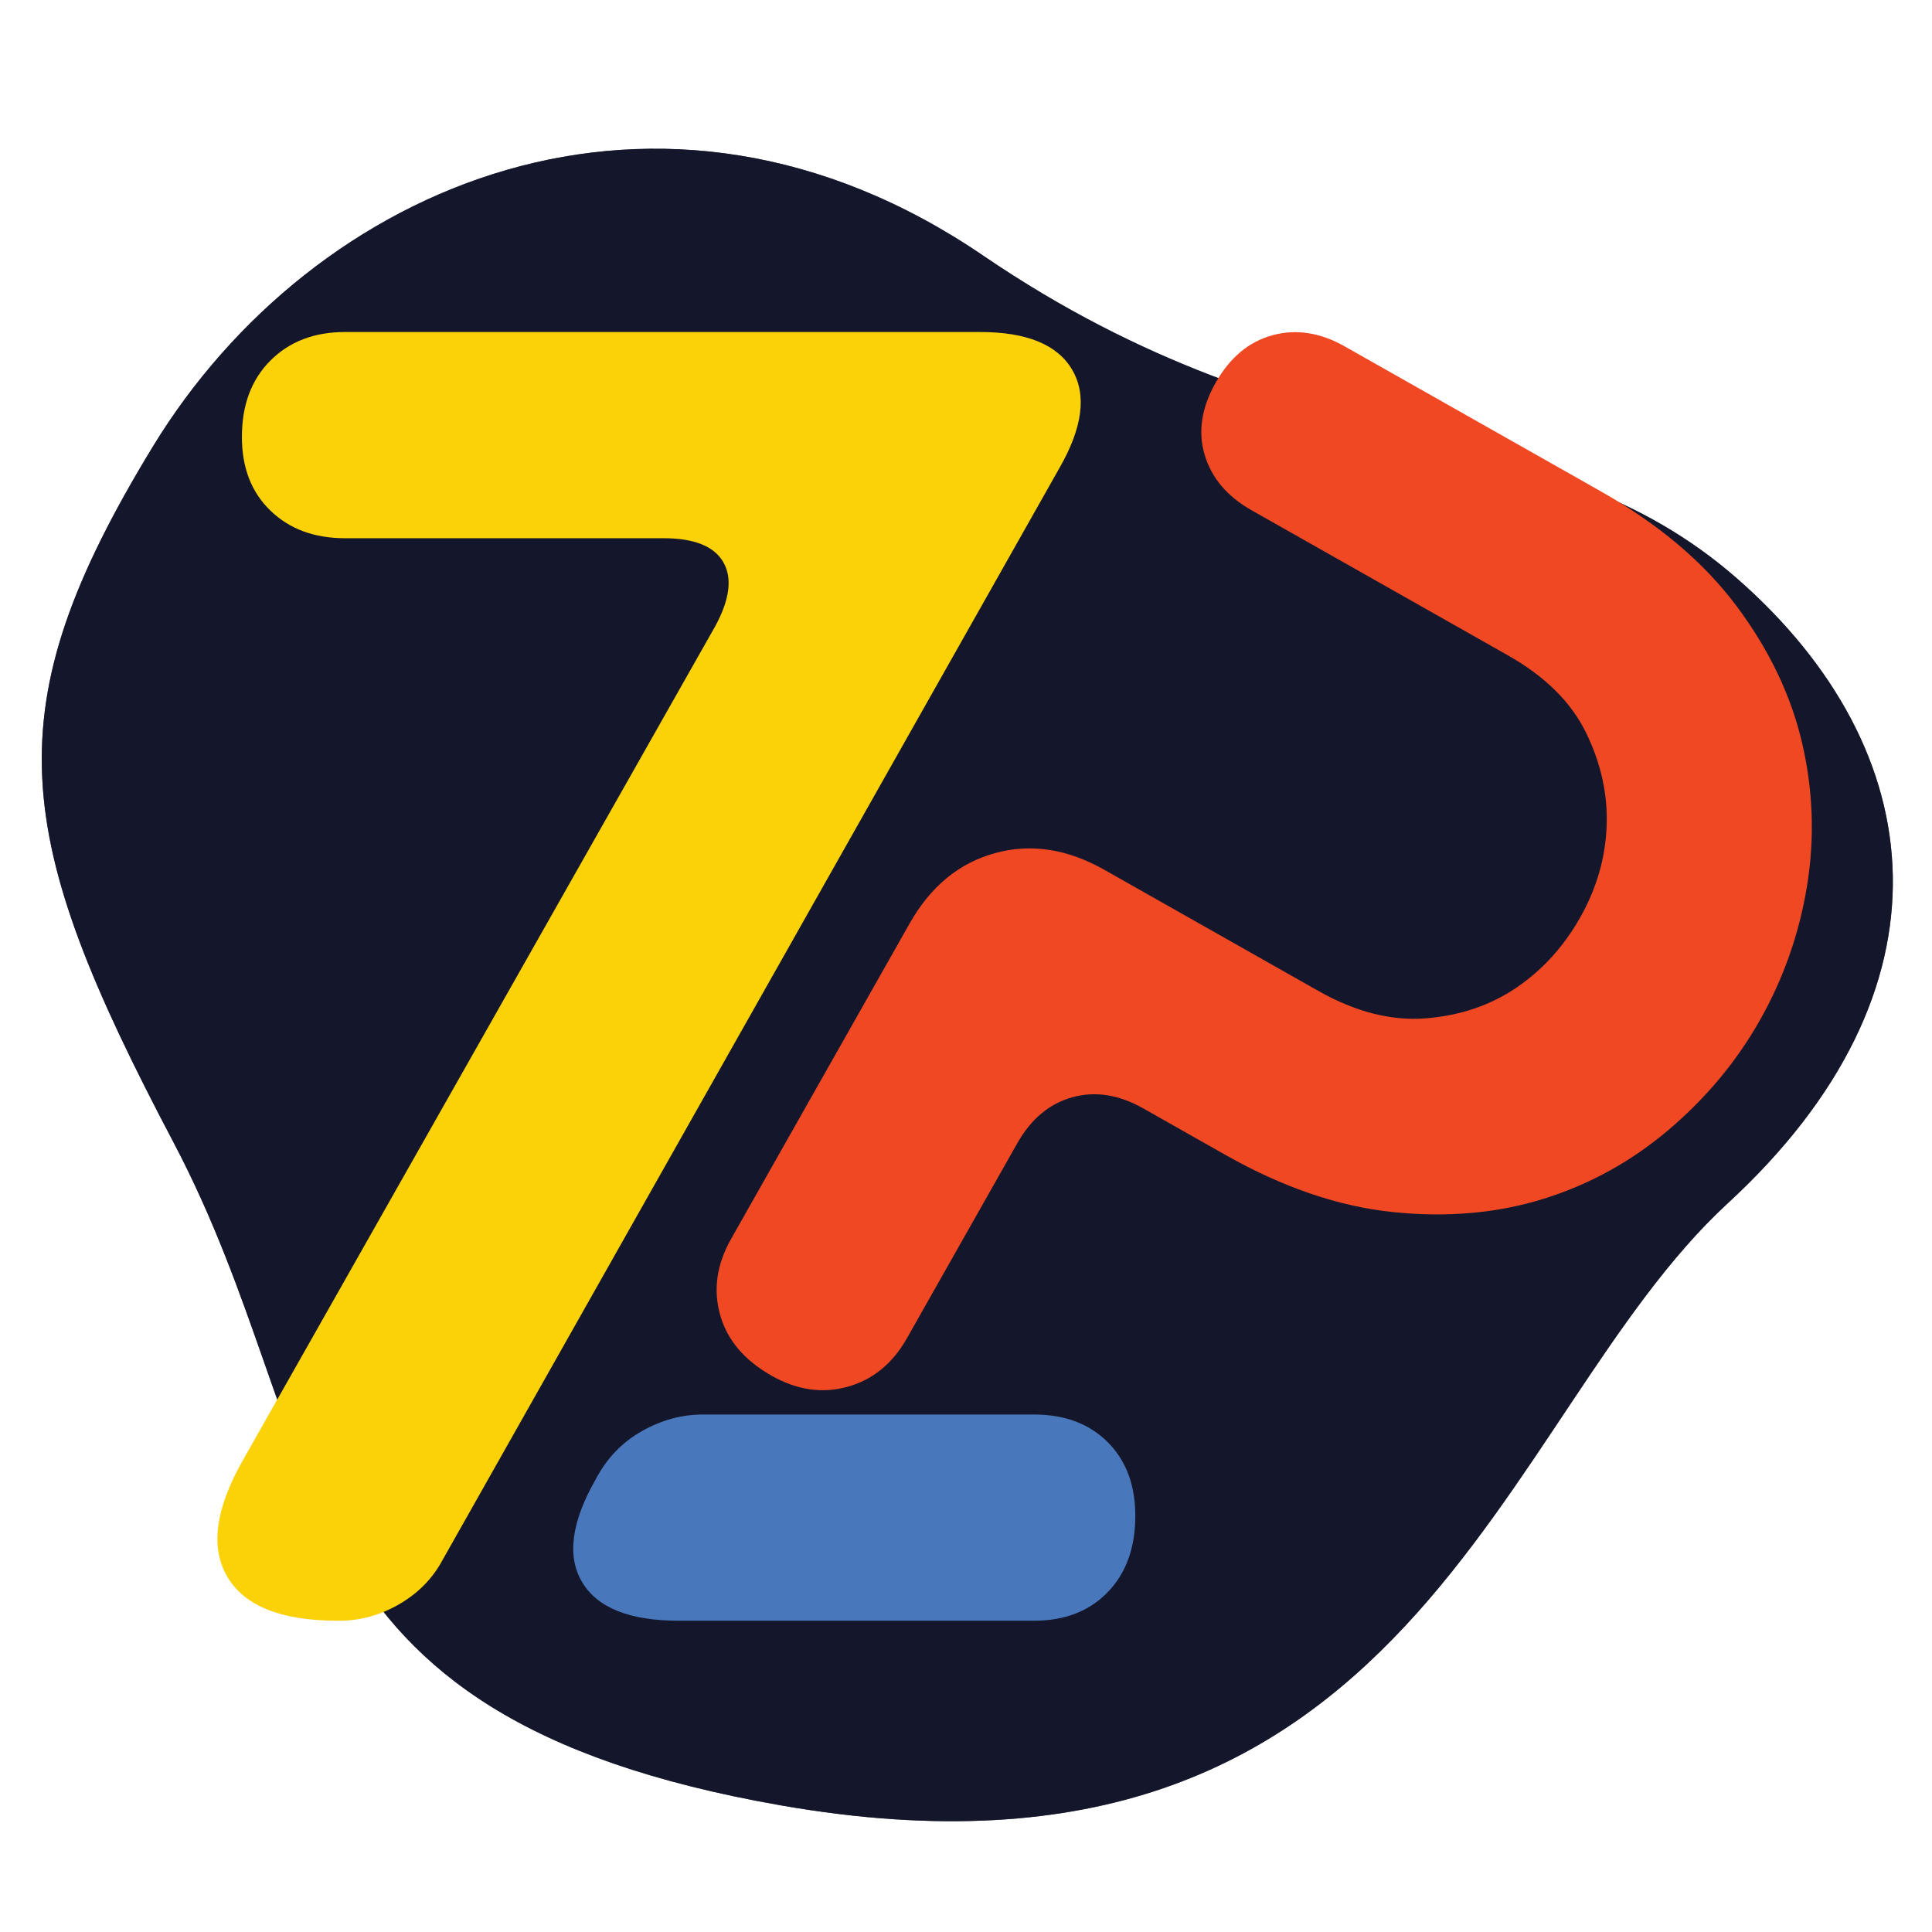 <svg xmlns="http://www.w3.org/2000/svg" xmlns:xlink="http://www.w3.org/1999/xlink" id="Layer_1" x="0" y="0" version="1.1" viewBox="0 0 1984.25 1984.25" style="enable-background:new 0 0 1984.25 1984.25" xml:space="preserve"><style type="text/css">.st3{fill:#fbd107}.st5{fill:#4877bb}.st6,.st7{fill:#14182d}.st7{opacity:.7}.st8{fill:#ef4823}</style><g><g><path d="M801.94,1854.18c-528.28-92.37-457.59-365.7-623.86-681.16C11.81,857.56-7.81,729.15,156.86,458.87 C321.53,188.6,677.7,36.24,1009.63,262.44c331.93,226.2,574.42,156.06,775.01,332.24c200.59,176.19,227.76,422.15-10.28,641.26 S1453.34,1968.08,801.94,1854.18z" class="st6"/><path d="M801.94,1854.18c-528.28-92.37-457.59-365.7-623.86-681.16C11.81,857.56-7.81,729.15,156.86,458.87 C321.53,188.6,677.7,36.24,1009.63,262.44c331.93,226.2,574.42,156.06,775.01,332.24c200.59,176.19,227.76,422.15-10.28,641.26 S1453.34,1968.08,801.94,1854.18z" class="st7"/></g><g><path d="M346.76,1664.55c-58,0-95.81-15.13-113.45-45.38c-17.67-30.24-12-70.58,17.02-121l484.04-854.64 c15.12-27.71,17.96-49.78,8.5-66.18c-9.45-16.36-29.95-24.57-61.45-24.57h-327.1c-31.52,0-57.05-9.46-76.58-28.36 c-19.56-18.9-29.31-44.11-29.31-75.63c0-32.77,9.75-58.91,29.31-78.47C297.27,350.78,322.8,341,354.32,341h652.33 c47.89,0,79.41,12.94,94.53,38.77c15.13,25.85,10.7,59.55-13.23,101.15L454.54,1602.16c-10.11,18.9-24.91,34.03-44.44,45.37 c-19.56,11.35-40.03,17.02-61.45,17.02H346.76z" class="st3"/><path d="M697.09,1664.55c-50.42,0-83.52-13.23-99.26-39.7c-15.78-26.48-11.06-61.75,14.17-105.89 c11.35-21.42,27.1-37.82,47.28-49.16c20.14-11.35,40.94-17.02,62.4-17.02h340.34c31.5,0,56.72,9.46,75.63,28.36 c18.92,18.92,28.36,44.15,28.36,75.63c0,32.79-9.45,58.95-28.36,78.47c-18.9,19.56-44.13,29.31-75.63,29.31H697.09z" class="st5"/><path d="M1021.76,876.24c36.85-10.18,74.35-4.48,112.47,17.09l219.63,124.3c38.1,21.56,74.8,31.01,110.12,28.28 c35.31-2.74,66.37-13.21,93.24-31.39c26.83-18.21,48.72-42.23,65.61-72.08s25.96-61.11,27.26-93.78 c1.26-32.68-5.78-64.69-21.11-96.07c-15.34-31.4-42.07-57.88-80.16-79.45l-263.26-148.99c-25.08-14.19-41.17-33.13-48.27-56.83 c-7.13-23.71-3.35-48.48,11.28-74.33c14.63-25.86,34.06-42.08,58.34-48.69c24.25-6.6,48.92-2.82,74,11.37l263.26,148.99 c59.17,33.48,105.52,72.64,139.09,117.45c33.54,44.8,56.03,91.64,67.48,140.47c11.4,48.84,13.16,97.82,5.22,146.94 c-7.95,49.13-24.13,95.27-48.52,138.39c-23.84,42.12-54.92,79.49-93.22,112.08c-38.32,32.63-81.22,56.33-128.67,71.18 c-47.47,14.84-99.06,19.41-154.74,13.72c-55.71-5.7-113.13-25.29-172.3-58.78l-84.24-47.68c-25.08-14.19-49.38-18.03-72.94-11.49 c-23.55,6.53-42.44,22.34-56.62,47.4l-113.23,200.07c-14.77,26.09-35.09,42.7-61,49.88s-51.92,3.4-77.98-11.35 c-28.09-15.9-45.73-36.77-52.93-62.64c-7.21-25.87-3.46-51.79,11.26-77.82L934.2,948.48C955.7,910.5,984.88,886.4,1021.76,876.24z" class="st8"/></g></g></svg>